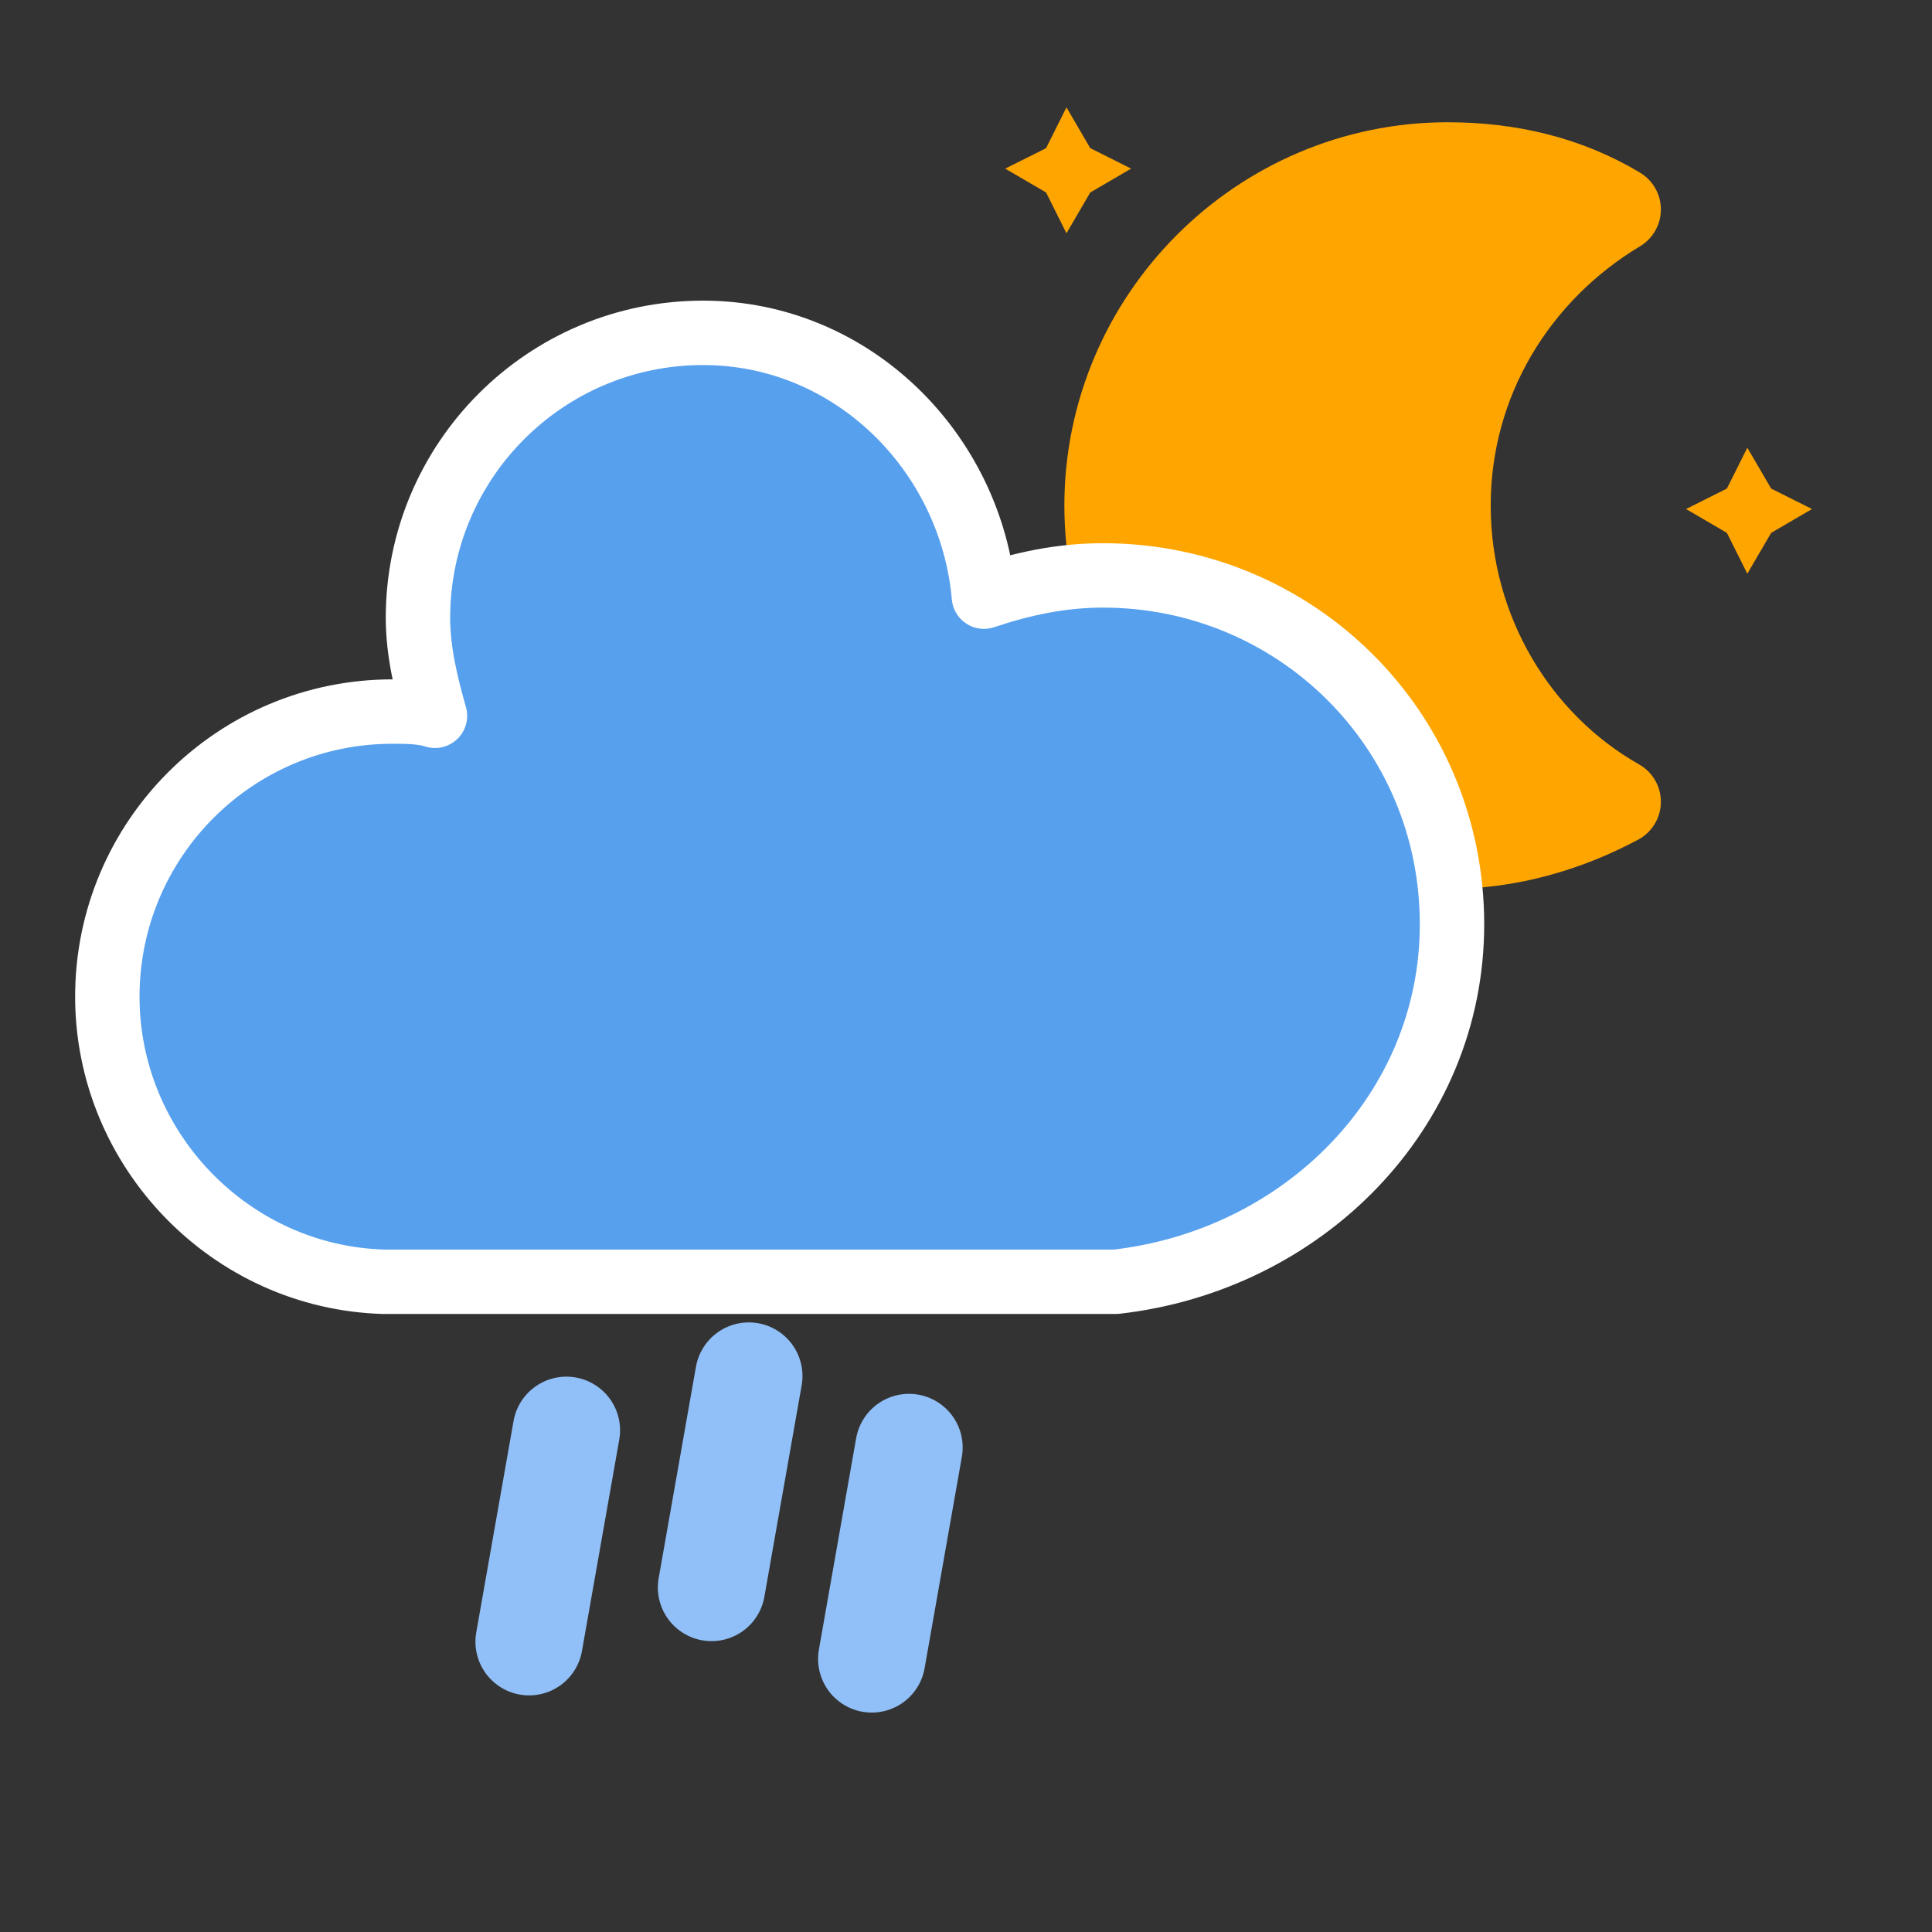 <svg width="36" height="36" viewBox="0 0 36 36" fill="none" xmlns="http://www.w3.org/2000/svg">
<rect x="0" y="0" width="36" height="36" fill="#333333" stroke="none"/>
<path d="M18.73 3.142L19.492 2.761L19.872 2L20.316 2.761L21.077 3.142L20.316 3.586L19.872 4.347L19.492 3.586L18.73 3.142Z" fill="#FFA500"/>
<path d="M31.417 9.485L32.178 9.104L32.559 8.343L33.003 9.104L33.764 9.485L33.003 9.929L32.559 10.69L32.178 9.929L31.417 9.485Z" fill="#FFA500"/>
<path d="M26.977 9.422C26.977 7.075 28.245 5.045 30.148 3.903C29.197 3.332 28.118 3.078 26.977 3.078C23.488 3.078 20.633 5.933 20.633 9.422C20.633 12.91 23.488 15.765 26.977 15.765C28.118 15.765 29.197 15.448 30.148 14.94C28.245 13.862 26.977 11.769 26.977 9.422Z" fill="#FFA500" stroke="#FFA500" stroke-width="1.6" stroke-linejoin="round"/>
<path d="M27.056 17.224C27.056 13.576 24.122 10.722 20.554 10.722C19.761 10.722 19.047 10.88 18.334 11.118C18.096 8.423 15.876 6.202 13.101 6.202C10.167 6.202 7.788 8.581 7.788 11.515C7.788 12.149 7.947 12.784 8.105 13.338C7.868 13.259 7.55 13.259 7.312 13.259C4.379 13.259 2 15.638 2 18.572C2 21.426 4.299 23.805 7.154 23.884H20.792C24.281 23.488 27.056 20.713 27.056 17.224Z" fill="#57A0EE" stroke="white" stroke-width="1.2" stroke-linejoin="round"/>
<path d="M10.554 26.652L9.452 32.898" stroke="#91C0F8" stroke-width="2" stroke-linecap="round" stroke-dasharray="4 4"/>
<path d="M13.953 25.641L12.851 31.888" stroke="#91C0F8" stroke-width="2" stroke-linecap="round" stroke-dasharray="4 4"/>
<path d="M16.938 26.972L15.837 33.219" stroke="#91C0F8" stroke-width="2" stroke-linecap="round" stroke-dasharray="4 4"/>
</svg>
